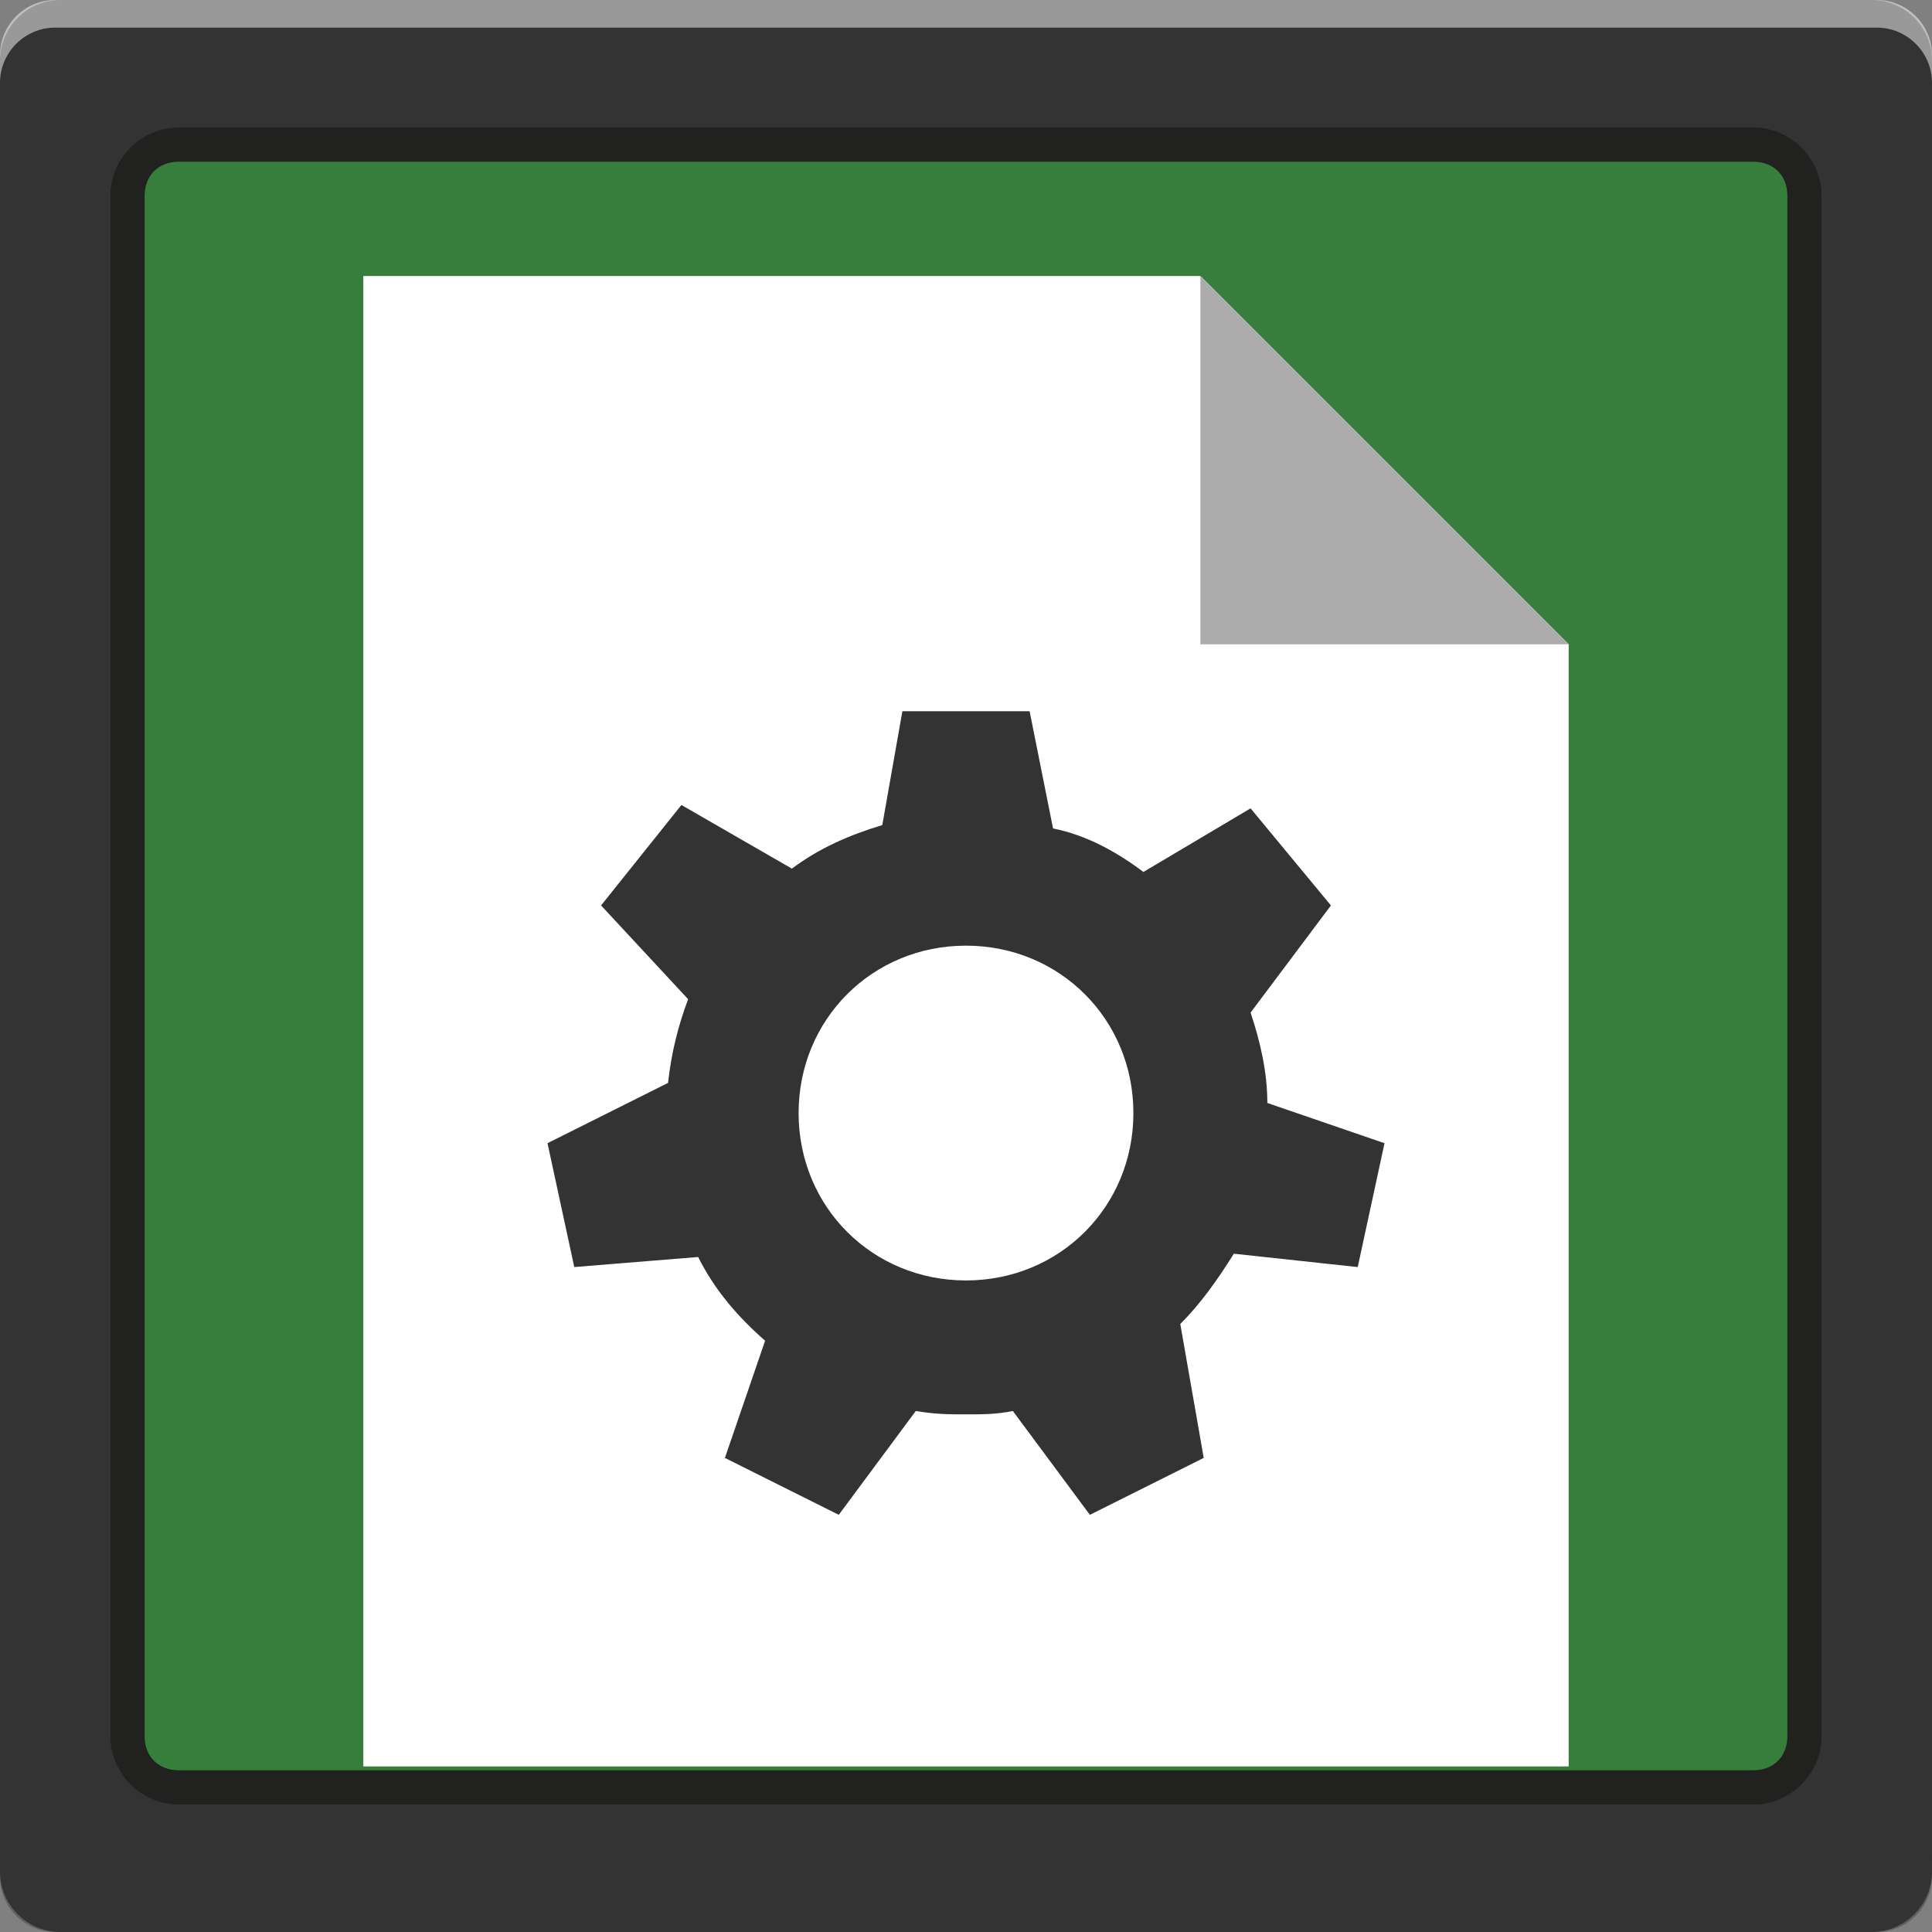 <?xml version="1.0" encoding="utf-8"?>
<!-- Generator: Adobe Illustrator 21.1.0, SVG Export Plug-In . SVG Version: 6.00 Build 0)  -->
<svg version="1.0" id="Layer_1" xmlns="http://www.w3.org/2000/svg" xmlns:xlink="http://www.w3.org/1999/xlink" x="0px" y="0px"
	 viewBox="0 0 70 70" style="enable-background:new 0 0 70 70;" xml:space="preserve" width="70px" height="70px" fill="#333">
<rect x="0" y="0" width="70" height="70" fill="#808080" stroke="none"/>
<style type="text/css">
	.primary{fill:#333333;}
	.st0{opacity:0.4;fill:#333333;enable-background:new    ;}
	.st1{opacity:0.5;fill:#FFFFFF;enable-background:new    ;}
	.st2{fill:#212120;}
	.st3{fill:#377E3D;}
	.st4{fill:#FFFFFF;}
	.st5{fill:#ACACAC;}
</style>
<path class="primary" d="M67.812,70H2.188C0.984,70,0,69.016,0,67.812V2.188C0,0.984,0.984,0,2.188,0h65.625
	C69.016,0,70,0.984,70,2.188v65.625C70,69.016,69.016,70,67.812,70z"/>
<path id="Bottom_Shadow_7_" class="st0" d="M0,67c0,1.1,0.9,2,2,2h66c1.1,0,2-0.9,2-2v1c0,1.1-0.9,2-2,2H2c-1.1,0-2-0.9-2-2V67z"/>
<path id="Top_Highlight_7_" class="st1" d="M0,3c0-1.1,0.9-2,2-2h66c1.1,0,2,0.9,2,2V2c0-1.1-0.9-2-2-2H2C0.9,0,0,0.9,0,2V3z"/>
<path class="st2" d="M63.52,65.38H6.48C5.116,65.38,4,64.264,4,62.9V7.1c0-1.364,1.116-2.48,2.48-2.48h57.04
	C64.884,4.62,66,5.736,66,7.1v55.8C66,64.264,64.884,65.38,63.52,65.38z"/>
<path class="st3" d="M63.52,64.14H6.48c-0.744,0-1.24-0.496-1.24-1.24V7.1c0-0.744,0.496-1.24,1.24-1.24h57.04
	c0.744,0,1.24,0.496,1.24,1.24v55.8C64.76,63.644,64.264,64.14,63.52,64.14z"/>
<polygon class="st4" points="13.164,10 13.164,64 56.836,64 56.836,23.344 43.492,10 "/>
<polygon class="st5" points="43.492,23.344 56.836,23.344 43.492,10 "/>
<path class="primary" d="M45.918,39.963c0-1.092-0.243-2.184-0.607-3.275l2.911-3.882l-2.911-3.518l-3.882,2.305
	c-0.97-0.728-2.062-1.334-3.275-1.577l-0.849-4.246h-4.61l-0.728,4.125c-1.213,0.364-2.305,0.849-3.275,1.577l-4.003-2.305
	l-2.911,3.639l3.154,3.397c-0.364,0.97-0.607,1.941-0.728,3.033l-4.367,2.184l0.97,4.488l4.488-0.364
	c0.607,1.213,1.456,2.184,2.426,3.033l-1.456,4.246l4.125,2.062l2.79-3.761c0.728,0.121,1.213,0.121,1.82,0.121s1.092,0,1.698-0.121
	l2.79,3.761l4.125-2.062l-0.849-4.852c0.728-0.728,1.334-1.577,1.941-2.547l4.488,0.485l0.97-4.488L45.918,39.963z M35,46.393
	c-3.397,0-6.065-2.669-6.065-6.065s2.669-6.065,6.065-6.065s6.065,2.669,6.065,6.065S38.397,46.393,35,46.393z"/>
</svg>
